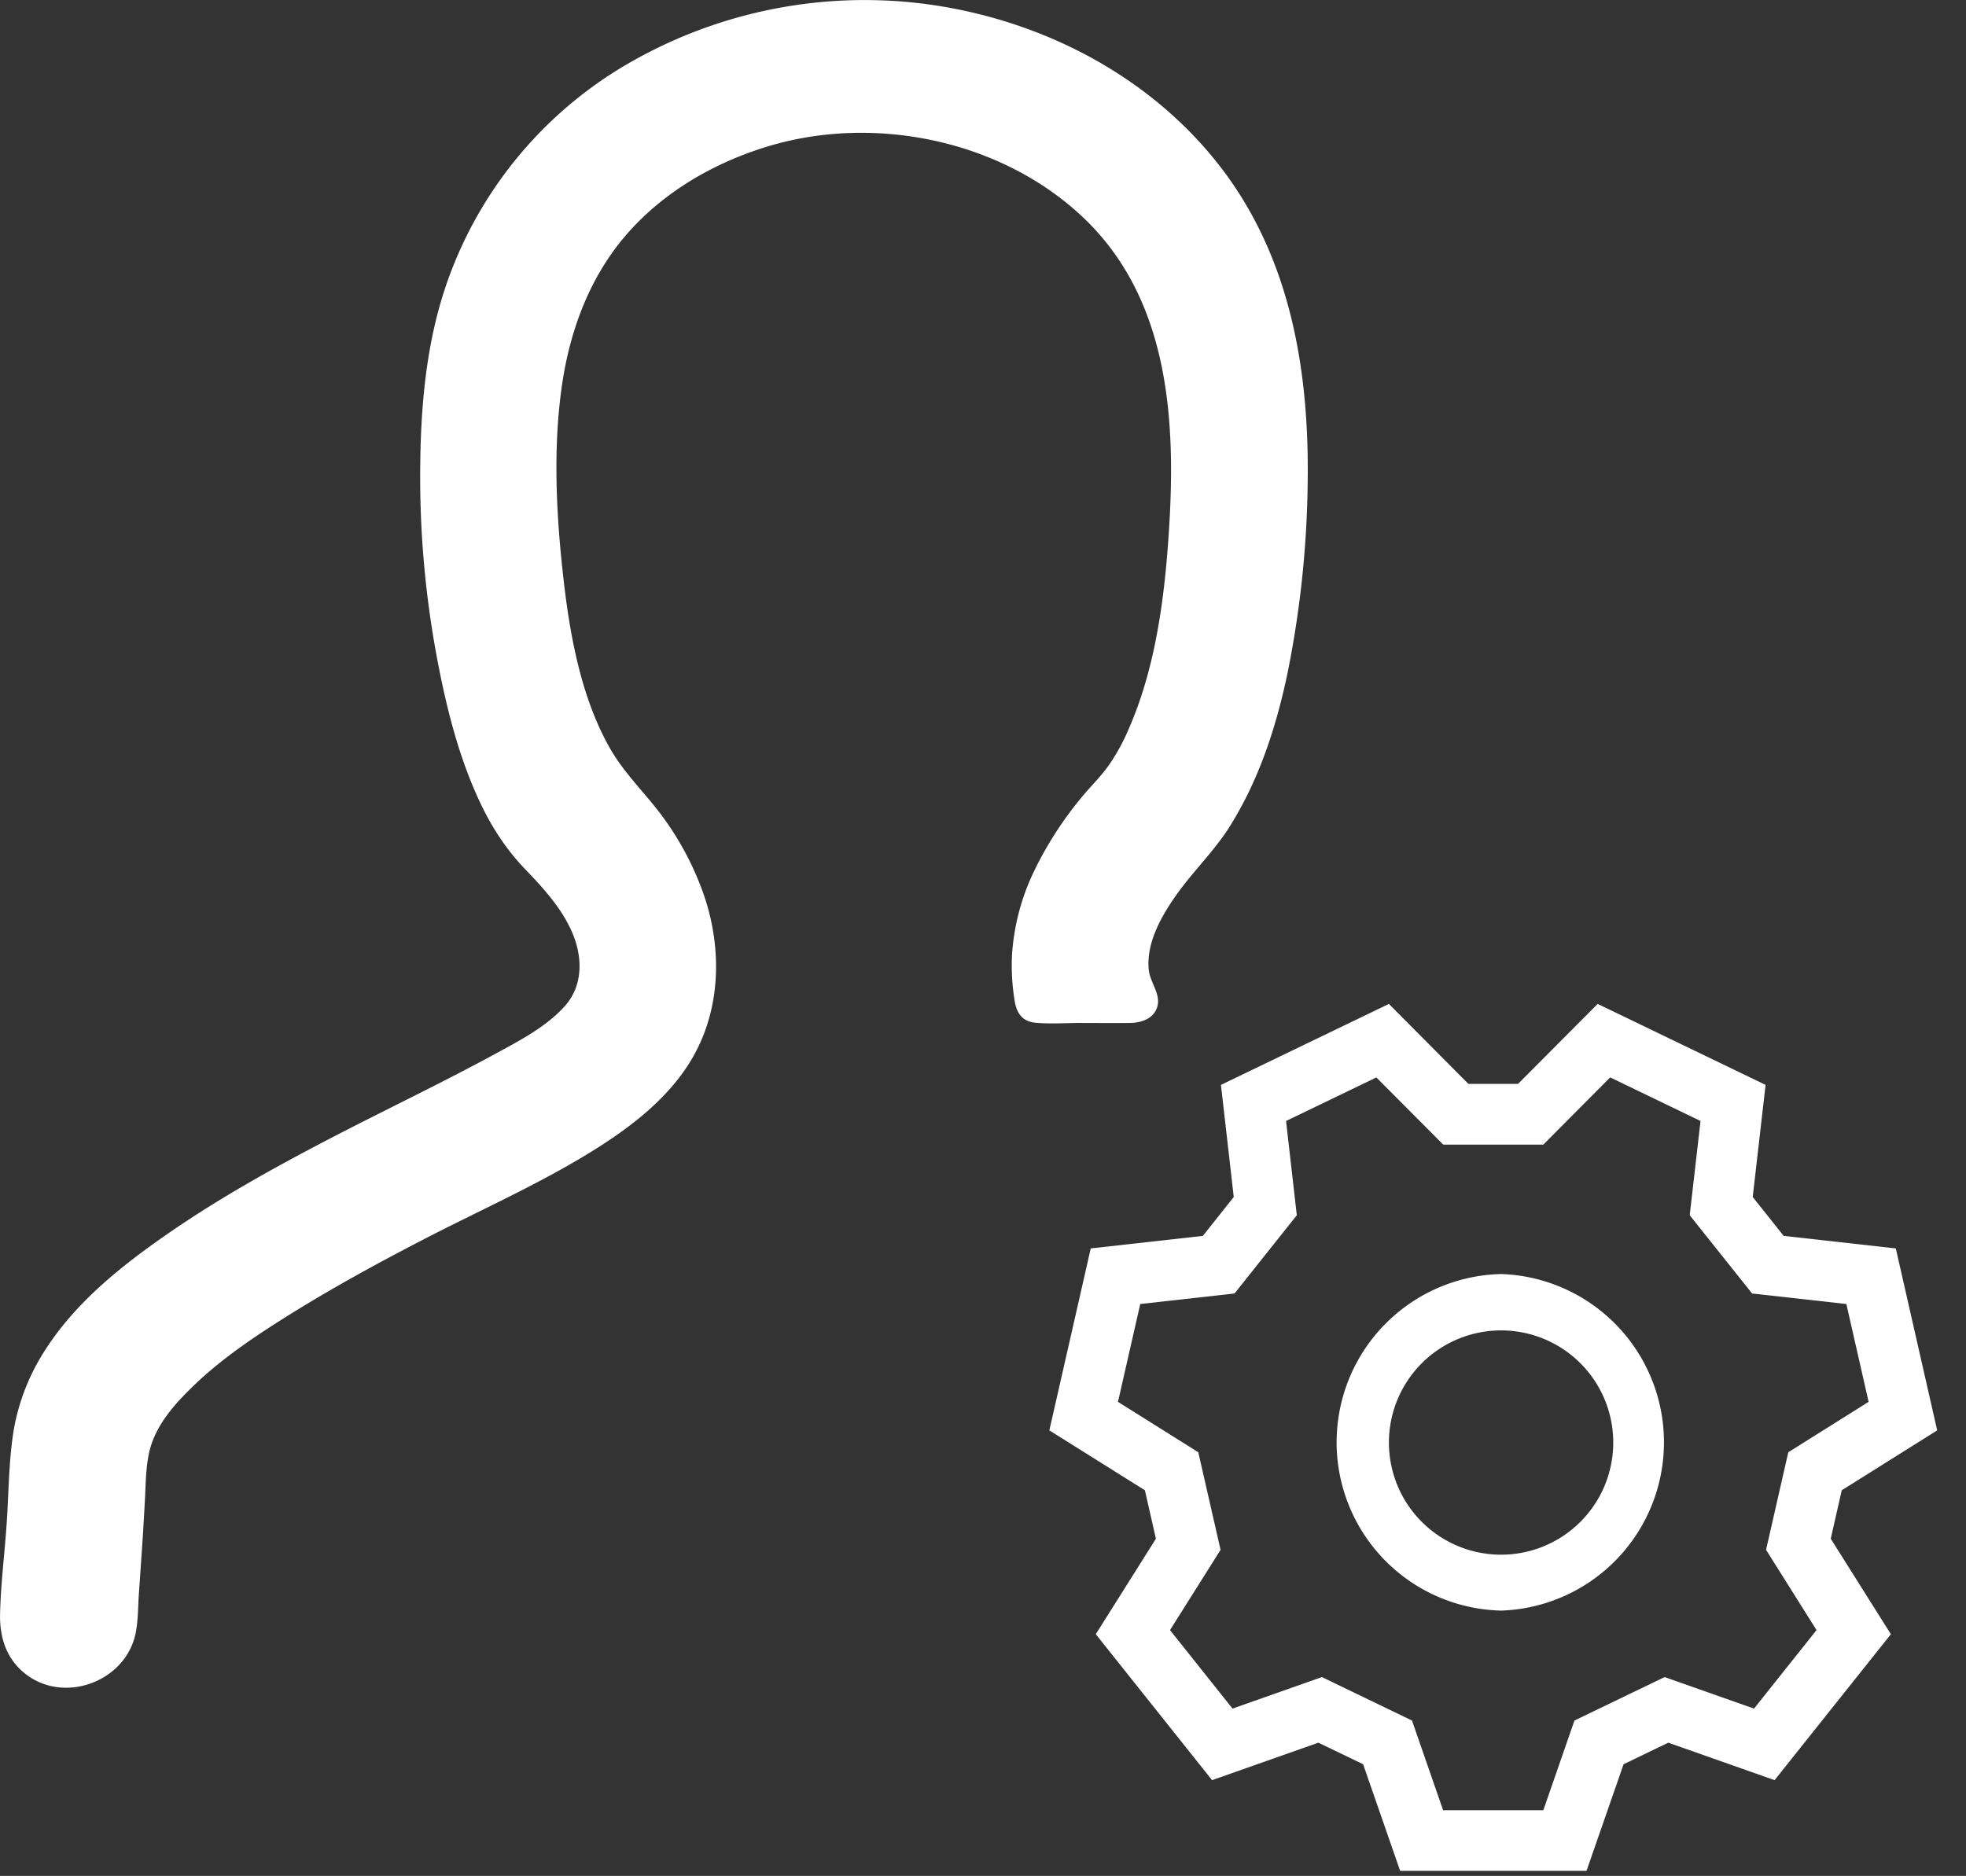 <?xml version="1.0" standalone="no"?><!DOCTYPE svg PUBLIC "-//W3C//DTD SVG 1.1//EN" "http://www.w3.org/Graphics/SVG/1.1/DTD/svg11.dtd"><svg t="1629938634180" class="icon" viewBox="0 0 1073 1024" version="1.1" xmlns="http://www.w3.org/2000/svg" p-id="1257" xmlns:xlink="http://www.w3.org/1999/xlink" width="209.57" height="200"><rect x="0" y="0" width="1073" height="1024" fill="#333333" stroke="none"/><defs><style type="text/css"></style></defs><path d="M590.435 558.405c8.791 0 17.608 0.125 26.399 0 6.144-0.1 12.987-2.298 14.86-9.091 1.848-6.768-4.096-13.237-4.745-20.03-1.349-13.986 6.244-27.973 13.911-39.112 8.841-12.887 20.18-23.802 28.897-36.814 16.983-26.224 26.824-56.27 33.093-86.665a553.46 553.46 0 0 0 10.814-100.827c1.199-62.139-8.841-124.628-47.703-174.929C632.219 47.329 582.567 18.607 529.244 6.494a257.573 257.573 0 0 0-184.62 27.173A223.232 223.232 0 0 0 243.848 154.599c-10.814 31.17-14.011 64.312-14.461 97.155a536.151 536.151 0 0 0 8.167 102.225c5.245 29.072 12.288 58.793 25.15 85.516 6.119 12.688 13.936 24.601 23.702 34.741 9.99 10.44 19.906 21.129 25.775 34.541 5.819 13.337 6.269 29.022-3.896 40.411-10.29 11.489-25.076 19.081-38.462 26.349-30.22 16.409-61.315 31.145-91.81 47.054-29.646 15.485-59.042 31.869-86.565 50.95-25.6 17.733-50.975 37.988-67.659 64.787a116.561 116.561 0 0 0-16.184 41.634c-2.747 16.284-2.797 33.043-3.821 49.452-1.049 17.158-3.347 34.217-3.746 51.4-0.325 13.237 3.547 25.225 14.486 33.417 21.154 15.86 53.922 3.547 59.442-22.403 1.449-6.943 1.324-14.186 1.798-21.229l1.898-27.648c0.549-7.817 0.949-15.66 1.399-23.477 0.5-8.991 0.425-18.657 2.548-27.473 3.547-14.486 14.211-26.174 24.726-36.215 11.564-11.039 24.476-20.48 37.813-29.271 28.048-18.432 57.519-34.691 87.315-50.101 28.747-14.885 58.518-28.123 86.366-44.756 24.851-14.86 50.401-33.467 63.313-60.266 12.937-26.774 12.188-58.393 1.923-85.916a162.916 162.916 0 0 0-21.479-39.761c-9.266-12.563-20.805-23.452-28.597-37.089-16.409-28.747-22.428-64.362-25.925-96.88-3.646-33.567-5.195-68.808-0.225-102.325 4.546-30.42 15.71-59.742 36.389-82.869 19.831-22.178 46.405-37.513 74.677-46.28 58.443-18.182 128.4-4.096 173.281 38.462 48.752 46.28 50.95 115.612 46.28 178.401-2.498 33.842-7.692 69.457-21.429 100.752a108.494 108.494 0 0 1-11.464 20.68c-4.571 6.244-10.24 11.639-15.085 17.683a197.357 197.357 0 0 0-24.976 39.012 123.305 123.305 0 0 0-12.188 46.155 120.382 120.382 0 0 0 1.374 24.476c1.049 6.993 4.046 11.739 11.589 12.413 8.217 0.749 16.884 0.075 25.125 0.075M819.261 848.671a61.215 61.215 0 0 1 0-122.43 61.215 61.215 0 0 1 0 122.43m0-153.2a91.885 91.885 0 0 0 0 183.721 91.91 91.91 0 0 0 0-183.721" fill="#ffffff" p-id="1258"></path><path d="M957.301 932.689l-48.802-17.208-49.202 23.727-16.983 48.952h-54.697l-16.983-48.952-49.177-23.727-48.777 17.208-34.117-42.858 27.598-43.807-12.163-53.273L610.165 765.253l12.163-53.423 51.45-5.744 33.992-42.708-5.869-51.45 49.277-23.777L787.717 624.84h54.572l36.514-36.714 49.302 23.802-5.894 51.45 34.042 42.708 51.45 5.744 12.138 53.398-43.832 27.523-12.138 53.273 27.548 43.807-34.117 42.858z m47.878-119.184l52.099-32.693-22.353-98.304-0.25-1.024-61.19-6.843-16.884-21.229 7.018-61.19-91.66-44.207-43.458 43.657H801.429L758.021 548.015l-91.66 44.207 6.993 61.19-16.859 21.229-61.19 6.843L572.702 780.812l52.149 32.693 6.019 26.449-32.818 52.124 62.814 78.848 0.649 0.824 58.018-20.455 24.426 11.764 20.205 58.193h101.726l20.23-58.193 24.401-11.764 58.018 20.455 63.463-79.672-32.818-52.124 6.019-26.474z" fill="#ffffff" p-id="1259"></path></svg>